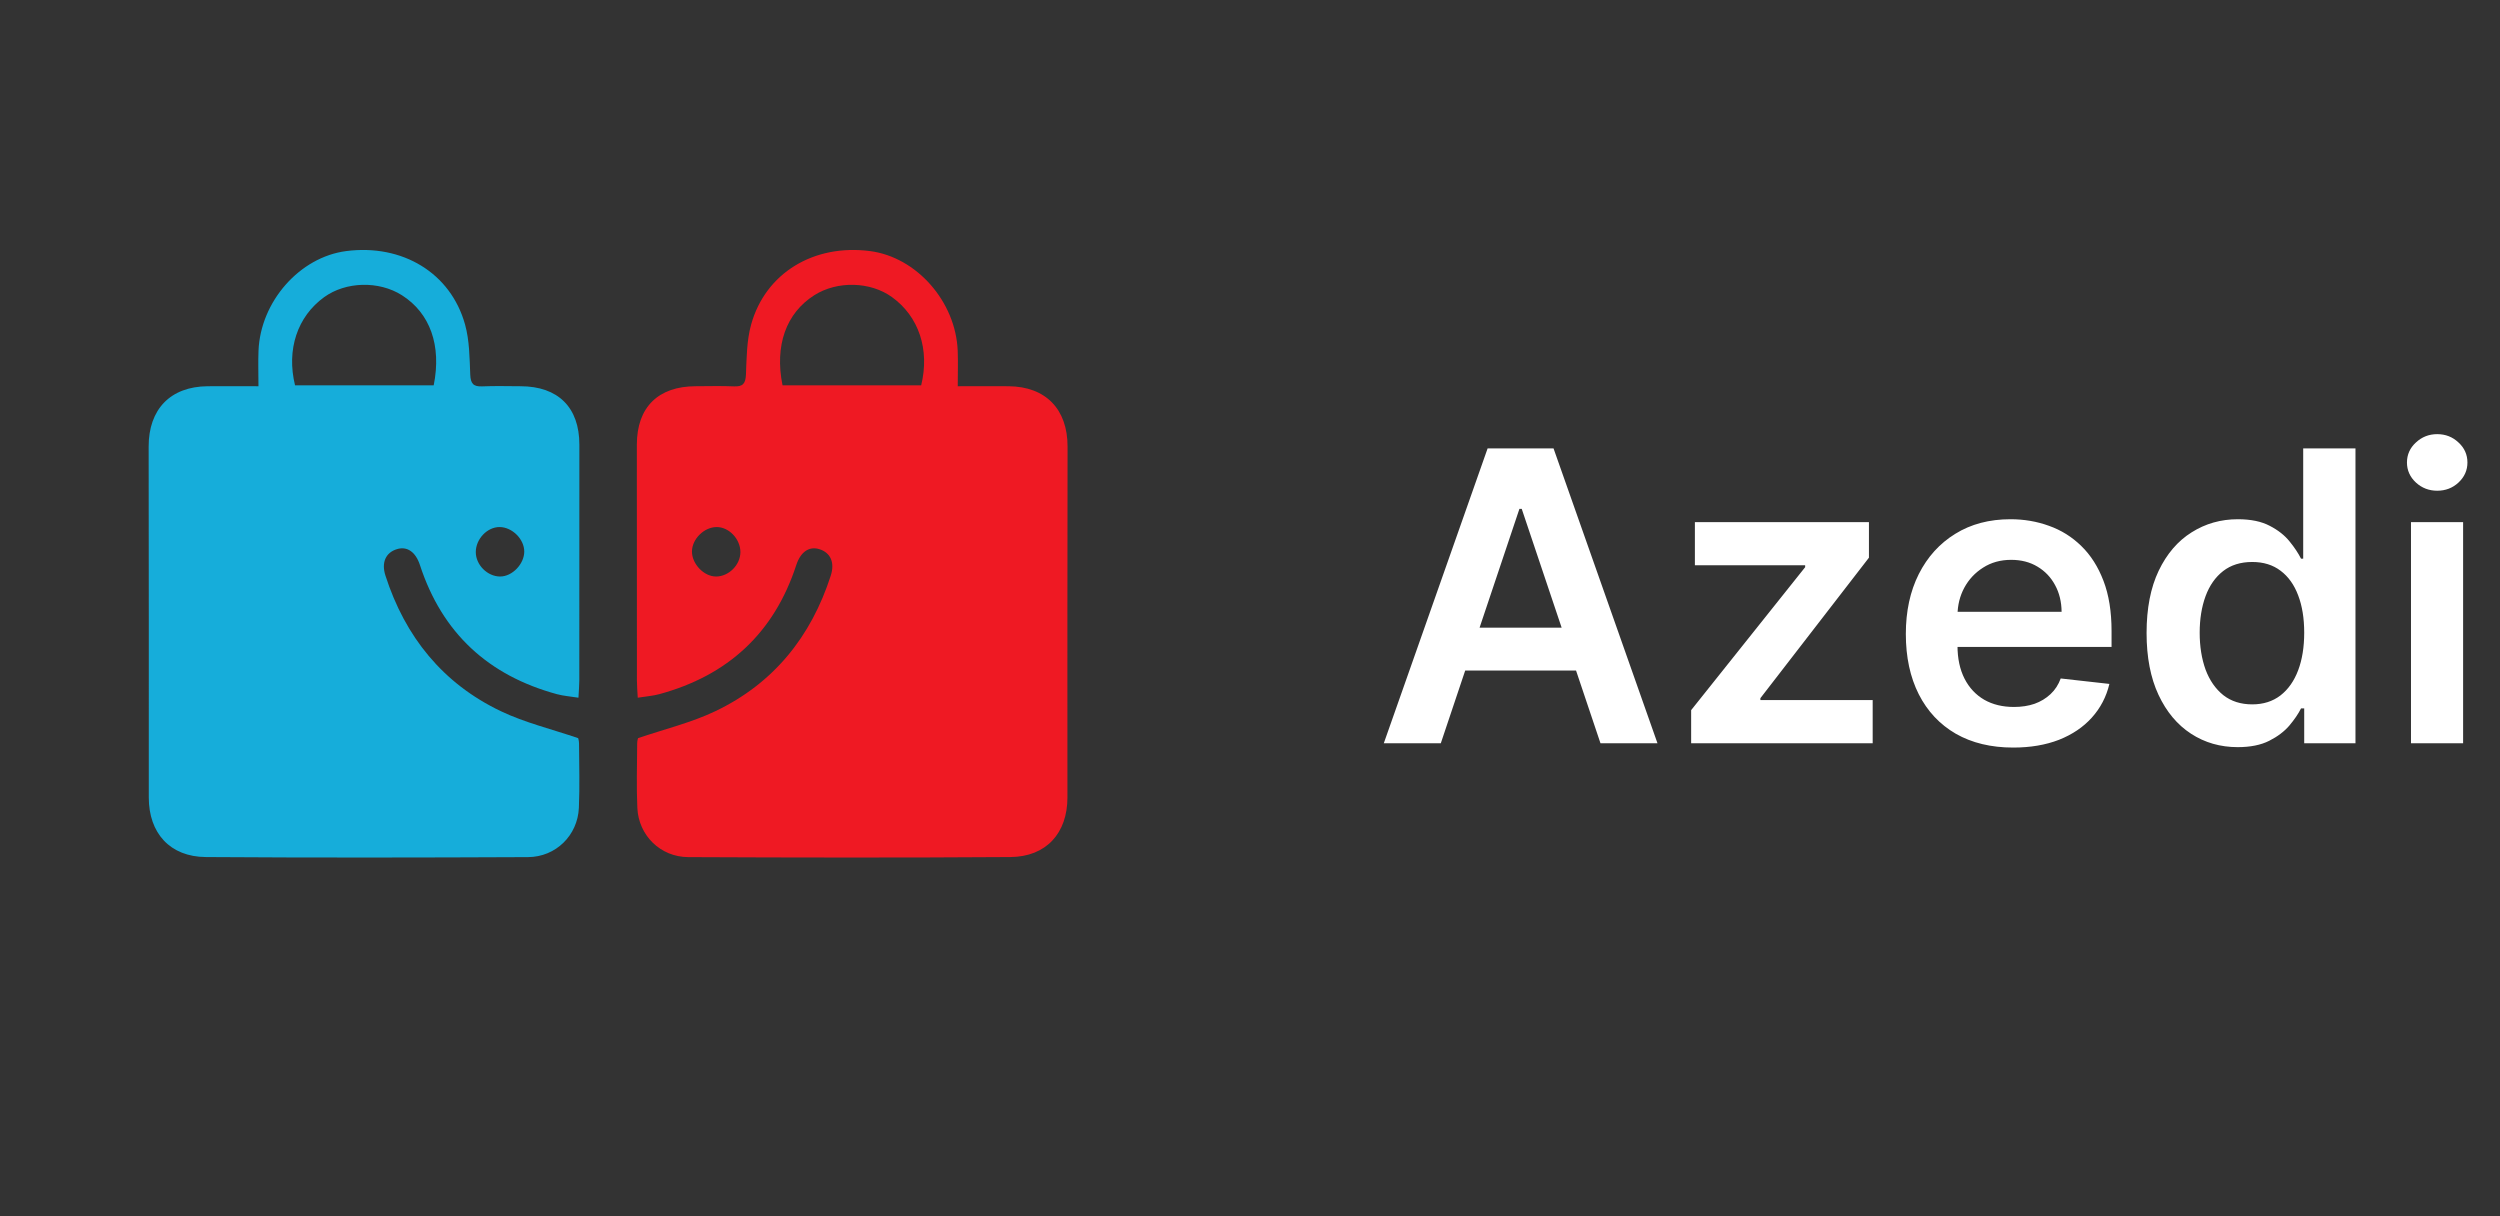 <svg width="111" height="54" viewBox="0 0 111 54" fill="none" xmlns="http://www.w3.org/2000/svg">
<rect x="0" y="0" width="111" height="54" fill="#333333" stroke="none"/>
<g clip-path="url(#clip0_643_2420)">
<path d="M42.524 17.149C43.336 17.149 44.061 17.143 44.787 17.149C46.437 17.165 47.402 18.173 47.4 19.831C47.391 25.023 47.391 30.217 47.394 35.41C47.394 36.988 46.456 38.042 44.858 38.053C40.092 38.085 35.325 38.078 30.557 38.056C29.321 38.05 28.353 37.091 28.298 35.871C28.255 34.92 28.286 33.965 28.291 33.012C28.291 32.894 28.328 32.775 28.328 32.775C29.523 32.366 30.697 32.086 31.761 31.577C34.343 30.345 36.011 28.272 36.886 25.558C37.076 24.97 36.871 24.532 36.373 24.381C35.927 24.245 35.546 24.5 35.354 25.09C34.369 28.108 32.317 29.993 29.272 30.821C28.986 30.899 28.685 30.919 28.316 30.978C28.3 30.677 28.279 30.442 28.279 30.206C28.276 26.72 28.276 23.231 28.276 19.742C28.276 18.087 29.22 17.153 30.883 17.149C31.451 17.148 32.02 17.13 32.587 17.155C32.983 17.173 33.103 17.033 33.12 16.635C33.151 15.891 33.153 15.123 33.349 14.414C33.984 12.12 36.134 10.824 38.63 11.148C40.694 11.416 42.434 13.387 42.522 15.571C42.542 16.073 42.524 16.574 42.524 17.148V17.149ZM40.901 17.106C41.288 15.524 40.797 14.052 39.606 13.193C38.644 12.497 37.176 12.461 36.156 13.107C34.904 13.901 34.387 15.339 34.744 17.108H40.901V17.106ZM31.792 25.598C32.361 25.596 32.874 25.08 32.874 24.512C32.874 23.932 32.365 23.397 31.816 23.401C31.258 23.405 30.724 23.937 30.723 24.487C30.721 25.043 31.258 25.599 31.792 25.597V25.598Z" fill="#EF1923"/>
</g>
<g clip-path="url(#clip1_643_2420)">
<path d="M11.476 17.149C10.664 17.149 9.939 17.143 9.213 17.149C7.563 17.165 6.597 18.173 6.6 19.831C6.608 25.023 6.608 30.217 6.606 35.41C6.606 36.988 7.544 38.042 9.141 38.053C13.908 38.085 18.675 38.078 23.443 38.056C24.679 38.05 25.647 37.091 25.702 35.871C25.744 34.92 25.714 33.965 25.709 33.012C25.709 32.894 25.671 32.775 25.671 32.775C24.477 32.366 23.303 32.086 22.238 31.577C19.657 30.345 17.988 28.272 17.114 25.558C16.924 24.97 17.129 24.532 17.627 24.381C18.072 24.245 18.454 24.5 18.646 25.09C19.631 28.108 21.683 29.993 24.727 30.821C25.014 30.899 25.314 30.919 25.683 30.978C25.699 30.677 25.721 30.442 25.721 30.206C25.724 26.72 25.724 23.231 25.724 19.742C25.724 18.087 24.78 17.153 23.116 17.149C22.549 17.148 21.98 17.13 21.413 17.155C21.017 17.173 20.896 17.033 20.879 16.635C20.849 15.891 20.846 15.123 20.65 14.414C20.016 12.12 17.865 10.824 15.37 11.148C13.306 11.416 11.566 13.387 11.478 15.571C11.457 16.073 11.476 16.574 11.476 17.148V17.149ZM13.099 17.106C12.712 15.524 13.203 14.052 14.393 13.193C15.356 12.497 16.824 12.461 17.843 13.107C19.095 13.901 19.613 15.339 19.256 17.108H13.099V17.106ZM22.208 25.598C21.639 25.596 21.125 25.08 21.125 24.512C21.125 23.932 21.634 23.397 22.184 23.401C22.741 23.405 23.276 23.937 23.277 24.487C23.278 25.043 22.741 25.599 22.208 25.597V25.598Z" fill="#16ADDA"/>
</g>
<path d="M63.972 33H61.441L66.05 19.909H68.977L73.592 33H71.061L67.565 22.594H67.462L63.972 33ZM64.055 27.867H70.959V29.772H64.055V27.867ZM75.087 33V31.53L80.149 25.183V25.099H75.253V23.182H82.981V24.761L78.161 30.999V31.082H83.147V33H75.087ZM89.387 33.192C88.403 33.192 87.553 32.987 86.837 32.578C86.125 32.165 85.577 31.581 85.194 30.827C84.81 30.068 84.619 29.175 84.619 28.148C84.619 27.139 84.81 26.252 85.194 25.489C85.582 24.722 86.123 24.126 86.817 23.7C87.512 23.269 88.328 23.054 89.266 23.054C89.871 23.054 90.442 23.152 90.979 23.348C91.52 23.54 91.997 23.838 92.41 24.243C92.828 24.648 93.156 25.163 93.395 25.79C93.633 26.412 93.753 27.153 93.753 28.014V28.724H85.705V27.164H91.535C91.531 26.721 91.435 26.327 91.247 25.982C91.06 25.632 90.798 25.357 90.461 25.157C90.129 24.957 89.741 24.857 89.298 24.857C88.825 24.857 88.409 24.972 88.051 25.202C87.693 25.428 87.414 25.726 87.214 26.097C87.018 26.463 86.918 26.866 86.913 27.305V28.666C86.913 29.237 87.018 29.727 87.227 30.136C87.435 30.541 87.727 30.852 88.102 31.07C88.477 31.283 88.916 31.389 89.419 31.389C89.756 31.389 90.06 31.342 90.333 31.249C90.606 31.151 90.842 31.008 91.043 30.82C91.243 30.633 91.394 30.401 91.496 30.124L93.657 30.366C93.521 30.938 93.261 31.436 92.877 31.862C92.498 32.284 92.012 32.612 91.42 32.847C90.827 33.077 90.15 33.192 89.387 33.192ZM99.354 33.173C98.583 33.173 97.892 32.974 97.283 32.578C96.674 32.182 96.192 31.607 95.838 30.852C95.485 30.098 95.308 29.182 95.308 28.104C95.308 27.013 95.487 26.092 95.845 25.342C96.207 24.588 96.695 24.019 97.308 23.636C97.922 23.248 98.606 23.054 99.36 23.054C99.936 23.054 100.409 23.152 100.779 23.348C101.15 23.54 101.444 23.772 101.661 24.045C101.879 24.313 102.047 24.567 102.166 24.805H102.262V19.909H104.583V33H102.307V31.453H102.166C102.047 31.692 101.874 31.945 101.649 32.214C101.423 32.478 101.124 32.704 100.754 32.891C100.383 33.079 99.916 33.173 99.354 33.173ZM99.999 31.274C100.49 31.274 100.907 31.142 101.252 30.878C101.597 30.609 101.86 30.236 102.039 29.759C102.218 29.282 102.307 28.726 102.307 28.091C102.307 27.456 102.218 26.904 102.039 26.435C101.864 25.967 101.604 25.602 101.259 25.342C100.918 25.082 100.498 24.952 99.999 24.952C99.484 24.952 99.053 25.087 98.708 25.355C98.363 25.624 98.103 25.994 97.928 26.467C97.754 26.94 97.666 27.482 97.666 28.091C97.666 28.704 97.754 29.252 97.928 29.734C98.107 30.211 98.37 30.588 98.715 30.865C99.064 31.138 99.492 31.274 99.999 31.274ZM107.048 33V23.182H109.362V33H107.048ZM108.212 21.788C107.845 21.788 107.53 21.667 107.266 21.424C107.001 21.177 106.869 20.881 106.869 20.535C106.869 20.186 107.001 19.89 107.266 19.647C107.53 19.4 107.845 19.276 108.212 19.276C108.582 19.276 108.898 19.4 109.158 19.647C109.422 19.89 109.554 20.186 109.554 20.535C109.554 20.881 109.422 21.177 109.158 21.424C108.898 21.667 108.582 21.788 108.212 21.788Z" fill="white"/>
<defs>
<clipPath id="clip0_643_2420">
<rect width="19.124" height="26.976" fill="white" transform="translate(28.276 11.1)"/>
</clipPath>
<clipPath id="clip1_643_2420">
<rect width="19.124" height="26.976" fill="white" transform="matrix(-1 0 0 1 25.724 11.1)"/>
</clipPath>
</defs>
</svg>
